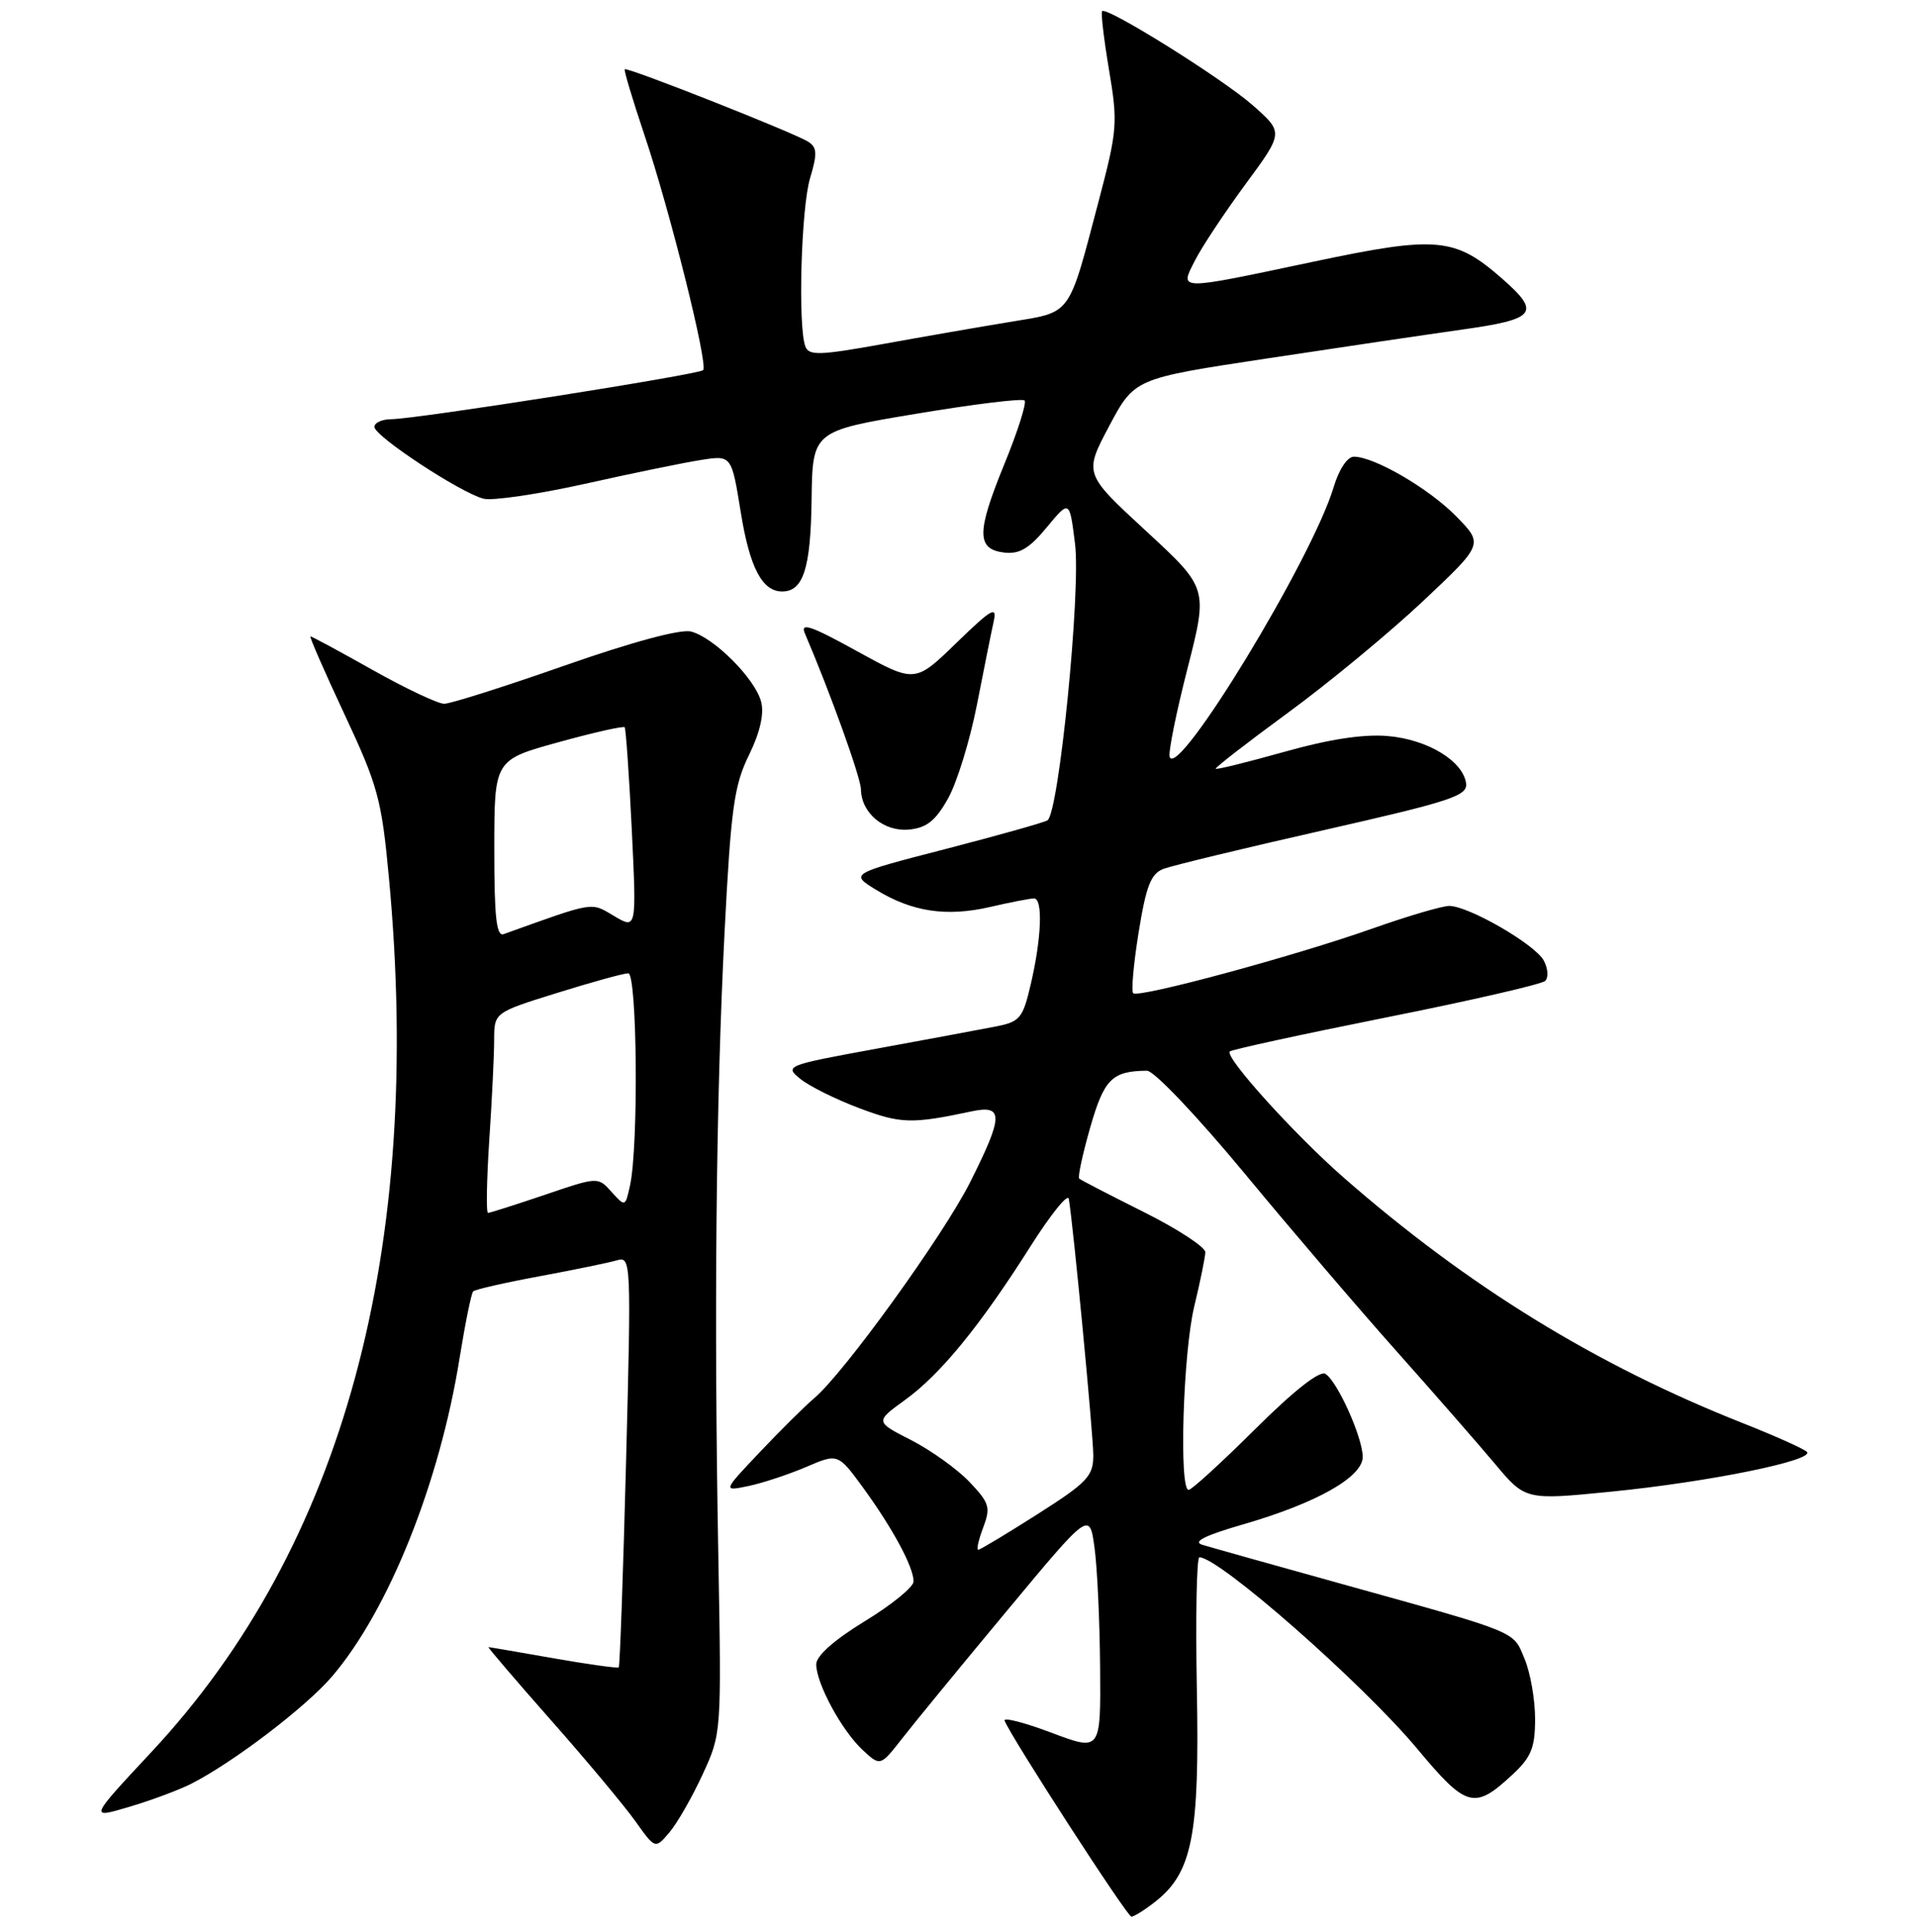 <?xml version="1.0" encoding="UTF-8" standalone="no"?>
<!DOCTYPE svg PUBLIC "-//W3C//DTD SVG 1.1//EN" "http://www.w3.org/Graphics/SVG/1.1/DTD/svg11.dtd" >
<svg xmlns="http://www.w3.org/2000/svg" xmlns:xlink="http://www.w3.org/1999/xlink" version="1.1" viewBox="0 0 256 258">
 <g >
 <path fill="currentColor"
d=" M 154.29 253.99 C 159.23 250.10 160.20 245.13 159.83 225.63 C 159.65 215.93 159.80 208.00 160.17 208.00 C 162.82 208.00 181.99 224.86 189.27 233.59 C 195.87 241.50 196.89 241.77 202.03 236.98 C 204.50 234.67 205.00 233.41 205.00 229.57 C 205.00 227.02 204.37 223.42 203.60 221.58 C 202.01 217.77 203.10 218.22 179.00 211.51 C 169.93 208.99 161.63 206.66 160.56 206.33 C 159.21 205.92 160.91 205.08 166.06 203.59 C 175.85 200.75 182.01 197.26 181.98 194.57 C 181.95 191.94 178.59 184.49 177.00 183.50 C 176.24 183.03 172.78 185.74 167.62 190.88 C 163.13 195.34 159.13 199.00 158.73 199.00 C 157.43 199.00 157.99 180.67 159.48 174.50 C 160.28 171.20 160.94 167.94 160.96 167.26 C 160.98 166.58 157.29 164.16 152.75 161.89 C 148.21 159.62 144.33 157.61 144.12 157.42 C 143.91 157.22 144.57 154.15 145.59 150.59 C 147.44 144.12 148.51 143.05 153.17 143.01 C 154.11 143.01 159.84 149.04 166.25 156.78 C 172.52 164.36 181.67 175.06 186.58 180.57 C 191.48 186.07 197.34 192.78 199.60 195.47 C 203.70 200.37 203.70 200.37 215.10 199.24 C 228.14 197.95 242.45 195.04 241.29 193.91 C 240.85 193.49 237.00 191.77 232.73 190.08 C 213.12 182.32 196.03 171.81 179.41 157.26 C 172.83 151.50 163.50 141.16 164.23 140.44 C 164.48 140.19 173.86 138.15 185.09 135.90 C 196.32 133.66 205.88 131.46 206.34 131.02 C 206.81 130.58 206.73 129.36 206.16 128.30 C 205.01 126.14 196.11 121.00 193.53 121.00 C 192.60 121.00 187.97 122.36 183.25 124.03 C 172.75 127.74 152.01 133.34 151.33 132.66 C 151.05 132.39 151.38 128.71 152.06 124.50 C 153.07 118.27 153.69 116.69 155.40 116.04 C 156.56 115.61 166.17 113.28 176.78 110.88 C 193.90 106.99 196.02 106.29 195.78 104.60 C 195.34 101.61 190.61 98.76 185.32 98.31 C 182.11 98.03 177.50 98.73 171.55 100.41 C 166.62 101.79 162.48 102.82 162.35 102.68 C 162.22 102.55 166.55 99.19 171.98 95.21 C 177.41 91.24 185.51 84.54 189.98 80.34 C 198.11 72.69 198.11 72.69 194.49 68.99 C 190.86 65.27 183.54 61.00 180.80 61.00 C 179.93 61.00 178.81 62.69 178.09 65.09 C 175.22 74.66 157.24 104.23 156.20 101.09 C 156.00 100.50 157.07 95.19 158.58 89.29 C 161.32 78.56 161.32 78.56 153.03 70.91 C 144.75 63.27 144.75 63.27 148.12 56.91 C 151.50 50.56 151.50 50.56 169.00 47.91 C 178.62 46.45 190.44 44.70 195.25 44.02 C 205.15 42.63 205.81 41.79 200.59 37.21 C 194.30 31.69 191.88 31.47 175.51 34.93 C 156.97 38.85 157.52 38.85 159.60 34.75 C 160.51 32.96 163.54 28.39 166.33 24.60 C 171.41 17.70 171.41 17.70 167.34 14.10 C 163.27 10.51 147.82 0.85 147.18 1.49 C 146.99 1.67 147.41 5.20 148.10 9.33 C 149.29 16.39 149.21 17.39 146.77 26.66 C 142.59 42.49 143.24 41.61 134.81 43.01 C 130.79 43.67 123.14 45.00 117.80 45.97 C 109.45 47.47 108.03 47.52 107.55 46.28 C 106.54 43.64 106.98 27.79 108.18 23.79 C 109.16 20.52 109.12 19.69 107.93 18.93 C 106.07 17.74 83.74 8.92 83.43 9.25 C 83.30 9.39 84.48 13.32 86.05 18.00 C 89.46 28.12 94.60 48.73 93.90 49.44 C 93.30 50.03 55.49 55.99 52.25 55.99 C 51.01 56.00 50.00 56.46 50.00 57.02 C 50.00 58.26 61.54 65.85 64.58 66.61 C 65.78 66.91 71.87 66.01 78.13 64.62 C 84.38 63.22 91.34 61.79 93.60 61.44 C 97.69 60.79 97.69 60.79 98.92 68.40 C 100.11 75.80 101.78 79.00 104.45 79.00 C 107.27 79.00 108.26 75.92 108.38 66.78 C 108.50 57.57 108.50 57.57 122.39 55.26 C 130.02 53.98 136.52 53.19 136.82 53.49 C 137.13 53.79 135.91 57.63 134.11 62.02 C 130.39 71.13 130.39 73.37 134.14 73.81 C 136.14 74.04 137.48 73.24 139.79 70.43 C 142.83 66.76 142.83 66.76 143.56 72.63 C 144.36 78.95 141.40 108.64 139.88 109.57 C 139.42 109.86 133.29 111.58 126.27 113.40 C 113.50 116.70 113.50 116.70 117.00 118.85 C 121.80 121.79 126.39 122.48 132.22 121.14 C 134.93 120.51 137.57 120.00 138.08 120.00 C 139.29 120.00 139.10 125.26 137.65 131.46 C 136.59 136.01 136.21 136.47 133.00 137.10 C 131.07 137.48 123.92 138.81 117.10 140.06 C 104.92 142.29 104.74 142.37 106.89 144.11 C 108.09 145.09 111.65 146.85 114.79 148.03 C 120.30 150.10 121.75 150.14 129.75 148.44 C 134.05 147.53 134.01 149.04 129.53 157.95 C 125.95 165.05 112.66 183.46 108.72 186.76 C 107.50 187.79 104.25 191.01 101.50 193.92 C 96.50 199.20 96.50 199.20 99.96 198.48 C 101.86 198.08 105.33 196.93 107.67 195.93 C 111.91 194.11 111.91 194.11 115.33 198.80 C 119.26 204.22 122.00 209.31 122.00 211.23 C 122.00 211.96 119.08 214.35 115.50 216.53 C 111.41 219.03 109.00 221.16 109.00 222.29 C 109.00 224.84 112.39 231.11 115.18 233.72 C 117.56 235.93 117.56 235.93 120.46 232.22 C 122.05 230.17 128.34 222.51 134.43 215.19 C 145.50 201.87 145.50 201.87 146.16 206.69 C 146.53 209.33 146.86 216.54 146.91 222.71 C 147.00 233.91 147.00 233.91 140.41 231.43 C 136.78 230.06 133.97 229.34 134.16 229.83 C 135.02 232.04 150.52 256.00 151.09 256.00 C 151.44 256.00 152.88 255.10 154.29 253.99 Z  M 93.82 237.02 C 96.35 231.55 96.35 231.51 95.93 208.02 C 95.33 175.40 95.62 146.88 96.76 124.50 C 97.61 107.96 98.03 104.90 100.01 100.87 C 101.48 97.87 102.06 95.38 101.65 93.76 C 100.88 90.68 95.33 85.12 92.27 84.35 C 90.87 84.00 84.42 85.74 75.42 88.89 C 67.41 91.70 60.16 94.00 59.32 94.00 C 58.48 94.00 54.19 91.97 49.79 89.50 C 45.39 87.02 41.64 85.00 41.46 85.00 C 41.28 85.00 43.32 89.68 46.00 95.40 C 50.46 104.92 50.96 106.75 51.93 117.15 C 56.59 166.91 45.84 206.56 20.23 234.00 C 11.91 242.92 11.91 242.92 17.20 241.35 C 20.12 240.49 23.85 239.10 25.50 238.27 C 31.10 235.43 40.81 228.04 44.34 223.92 C 51.89 215.09 58.71 198.08 61.38 181.36 C 62.13 176.72 62.94 172.73 63.19 172.48 C 63.44 172.23 67.43 171.32 72.07 170.46 C 76.71 169.60 81.36 168.64 82.41 168.33 C 84.27 167.78 84.30 168.50 83.61 195.10 C 83.22 210.13 82.78 222.56 82.63 222.70 C 82.48 222.85 78.57 222.30 73.93 221.49 C 69.29 220.67 65.38 220.00 65.23 220.00 C 65.09 220.00 68.84 224.39 73.57 229.75 C 78.31 235.11 83.37 241.18 84.84 243.24 C 87.50 246.98 87.50 246.98 89.40 244.74 C 90.44 243.51 92.43 240.04 93.82 237.02 Z  M 126.61 106.64 C 127.80 104.51 129.53 98.89 130.46 94.14 C 131.39 89.39 132.39 84.38 132.70 83.00 C 133.17 80.87 132.43 81.30 127.72 85.87 C 122.19 91.24 122.19 91.24 114.42 86.96 C 108.32 83.59 106.84 83.08 107.48 84.59 C 110.89 92.56 114.94 103.83 114.97 105.42 C 115.02 108.61 118.05 111.13 121.42 110.80 C 123.75 110.57 124.95 109.61 126.61 106.64 Z  M 131.30 204.02 C 132.31 201.33 132.14 200.75 129.46 197.93 C 127.83 196.22 124.33 193.71 121.68 192.35 C 116.85 189.89 116.85 189.89 120.88 186.97 C 125.62 183.54 130.93 177.03 137.65 166.41 C 140.32 162.20 142.60 159.37 142.73 160.12 C 143.34 163.77 146.00 191.64 146.00 194.38 C 146.00 197.17 145.21 198.00 138.54 202.25 C 134.44 204.86 130.88 207.00 130.63 207.00 C 130.38 207.00 130.68 205.66 131.30 204.02 Z  M 65.34 152.25 C 65.70 146.89 65.99 140.87 65.99 138.87 C 66.00 135.24 66.00 135.24 74.40 132.62 C 79.01 131.18 83.29 130.00 83.90 130.00 C 85.09 130.00 85.29 153.13 84.13 158.36 C 83.50 161.21 83.49 161.21 81.67 159.20 C 79.85 157.17 79.85 157.17 72.75 159.59 C 68.84 160.91 65.44 162.00 65.17 162.00 C 64.91 162.00 64.99 157.61 65.34 152.25 Z  M 66.01 113.36 C 66.01 101.50 66.01 101.50 74.56 99.14 C 79.26 97.84 83.25 96.94 83.42 97.14 C 83.58 97.34 84.01 103.49 84.37 110.81 C 85.01 124.12 85.01 124.12 82.03 122.36 C 78.83 120.47 79.57 120.35 67.25 124.77 C 66.29 125.11 66.00 122.42 66.01 113.36 Z "/>
</g>
</svg>